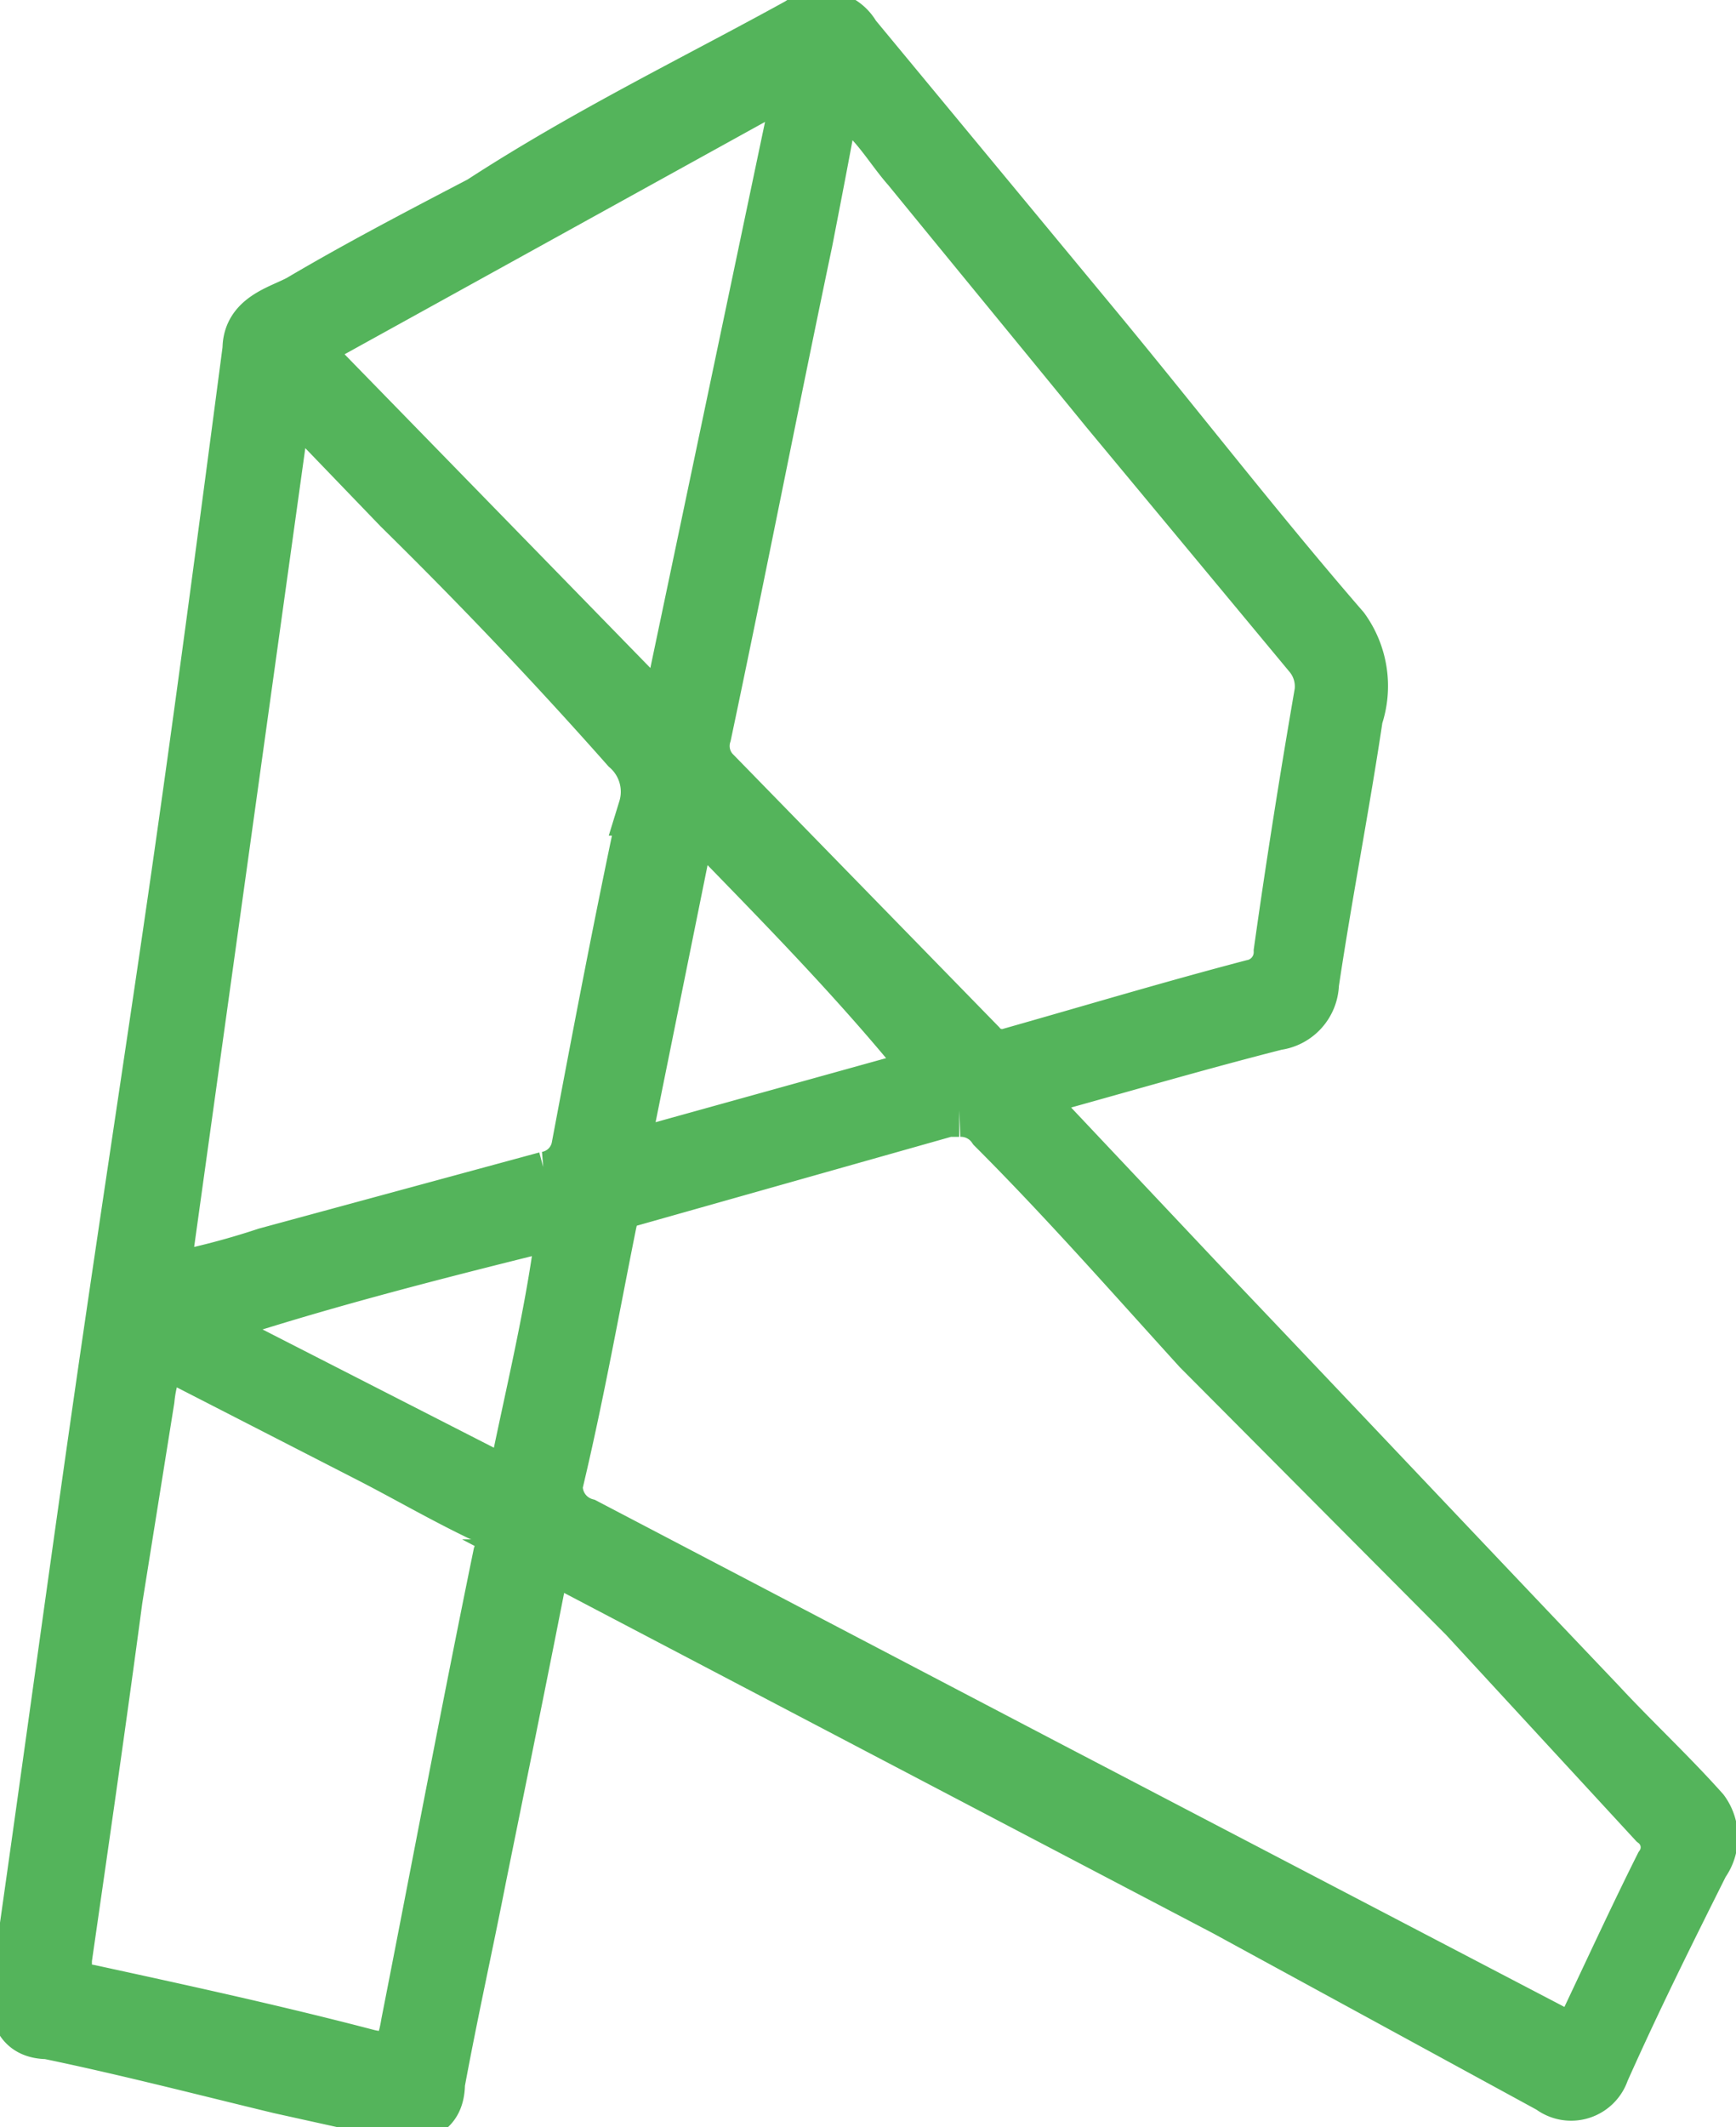 <svg xmlns="http://www.w3.org/2000/svg" viewBox="0 0 13.03 15.96"><defs><style>.cls-1{fill:#54b45b;stroke:#54b45b;stroke-miterlimit:10;stroke-width:0.40px;}</style></defs><g id="Layer_2" data-name="Layer 2"><g id="Layer_1-2" data-name="Layer 1"  ><path class="cls-1" d="M7.68,8.22,9,9.62c1,1.05,2,2.11,3,3.16.25.27.53.53.78.81a.33.33,0,0,1,0,.39c-.26.52-.5,1-.75,1.56a.25.25,0,0,1-.39.12L9.2,14.33,7.14,13.25l-2.86-1.5a.22.22,0,0,0-.21,0c-.15.77-.31,1.55-.47,2.34-.1.51-.21,1-.31,1.54,0,.22-.15.26-.33.22l-.86-.19c-.58-.14-1.16-.29-1.74-.41-.2,0-.25-.14-.23-.32.2-1.39.39-2.79.59-4.19s.4-2.69.59-4,.38-2.75.56-4.12c0-.23.23-.28.38-.36.44-.26.9-.5,1.36-.74C4.41,1,5.22.61,6,.18a.28.28,0,0,1,.41.09L8.19,2.42c.63.76,1.24,1.55,1.89,2.3a.73.73,0,0,1,.1.66c-.1.67-.23,1.33-.33,2a.31.31,0,0,1-.27.3c-.55.14-1.1.3-1.64.45A2.06,2.06,0,0,0,7.68,8.22Zm-.48.11-.09,0L4.74,9c-.13,0-.15.12-.17.22-.12.6-.23,1.21-.37,1.81a.3.3,0,0,0,.19.41l3.4,1.78,3.83,2c.13.07.22.1.3-.07.18-.38.36-.77.55-1.15a.24.24,0,0,0-.05-.33L11,12.13,9,10.12C8.5,9.57,8,9,7.46,8.46A.3.3,0,0,0,7.2,8.33ZM6.26.7c-.07.39-.14.75-.21,1.11C5.8,3,5.55,4.28,5.29,5.51a.29.29,0,0,0,.06.28l2,2.05a.22.22,0,0,0,.24.07c.6-.17,1.2-.35,1.81-.51a.26.26,0,0,0,.21-.26c.09-.64.19-1.27.3-1.91a.37.37,0,0,0-.08-.32L8.31,3.08c-.49-.6-1-1.22-1.49-1.82C6.66,1.08,6.54.83,6.26.7ZM2.22,3,2.14,3,1.22,9.61A5.79,5.79,0,0,0,2,9.41l2.1-.57a.29.29,0,0,0,.24-.24c.16-.85.32-1.69.5-2.53a.44.44,0,0,0-.13-.46C4.17,5,3.61,4.41,3,3.81Zm-1,7.13a1,1,0,0,0-.11.37L.87,12c-.12.9-.25,1.8-.38,2.7,0,.15,0,.21.18.24.69.15,1.38.3,2.07.48.25.07.29-.06.32-.24.23-1.17.45-2.34.69-3.51a.24.24,0,0,0-.15-.31c-.27-.13-.53-.28-.8-.42ZM6,.66,5.88.61l-3.62,2L5,5.42ZM5.19,6.08,4.66,8.7,7,8.05C6.44,7.35,5.83,6.74,5.19,6.08ZM3.85,11.16c.14-.7.3-1.32.38-2-.93.23-1.8.45-2.65.73V10Z"/></g></g></svg>